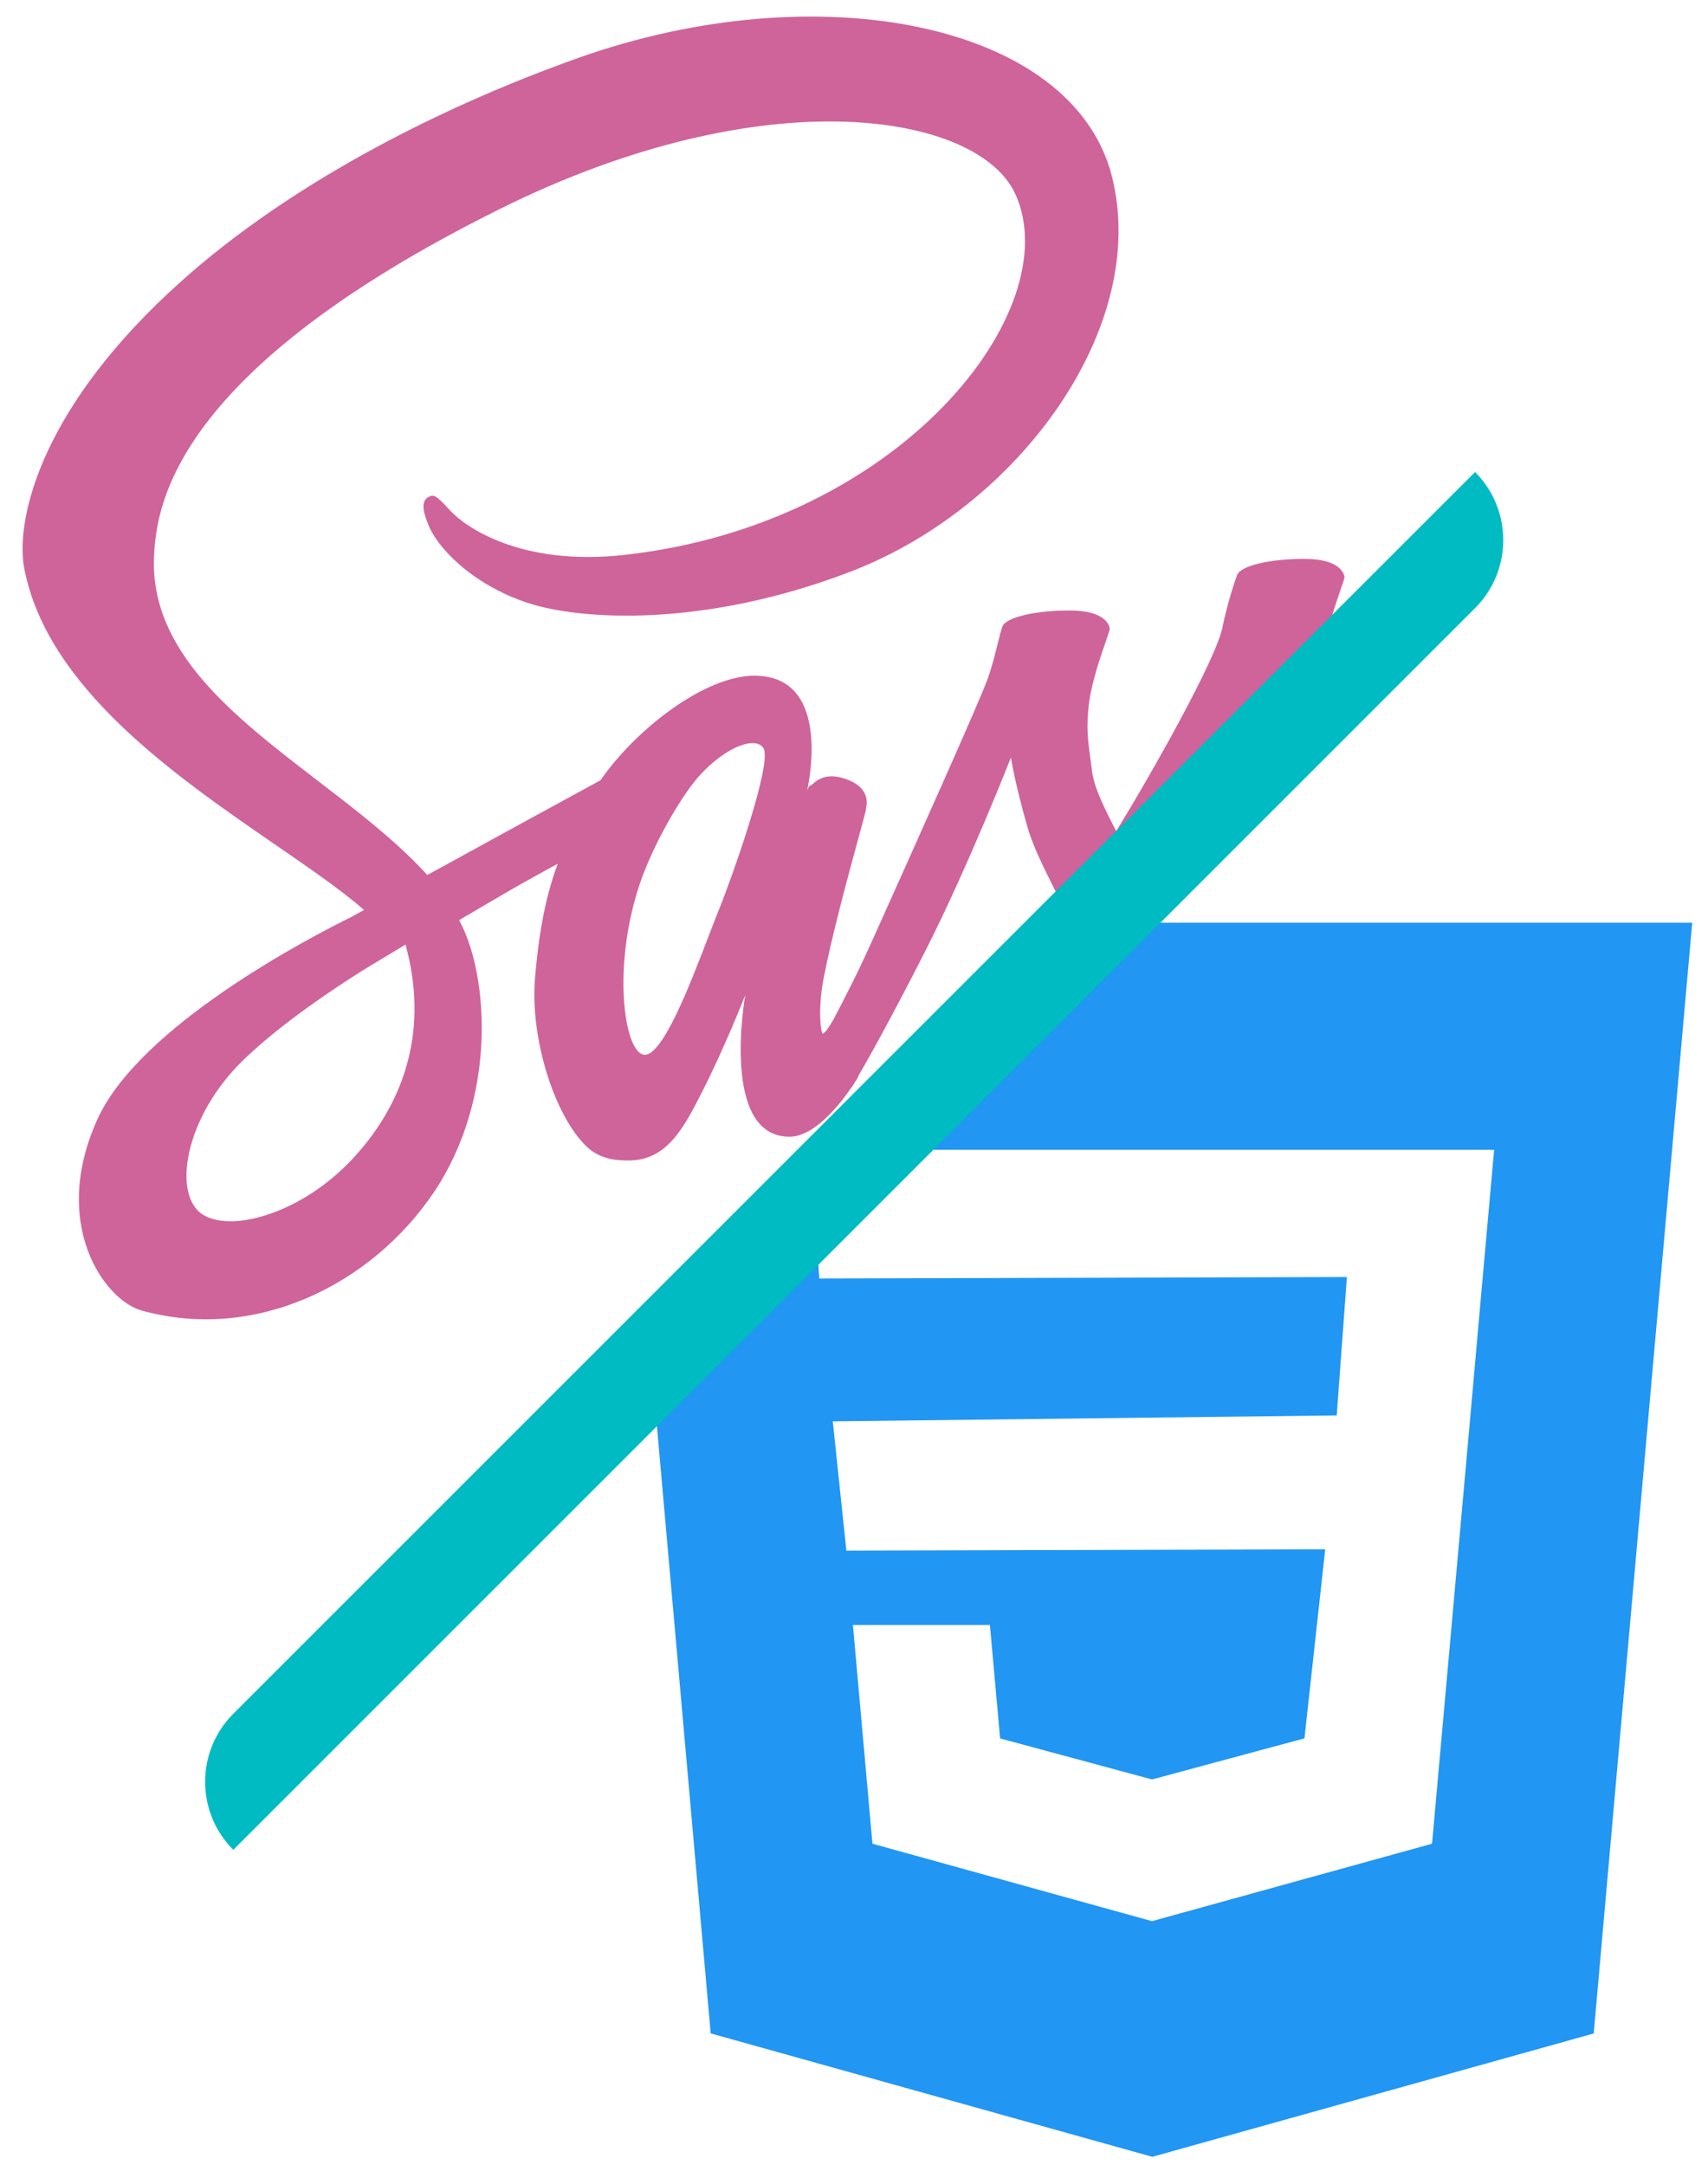 <svg width="71" height="90" viewBox="0 0 71 90" fill="none" xmlns="http://www.w3.org/2000/svg">
<path fill-rule="evenodd" clip-rule="evenodd" d="M51.988 30.366L54.998 27.357C55.006 27.266 55.017 27.171 55.029 27.073C55.138 26.224 55.516 25.127 55.733 24.495C55.827 24.224 55.891 24.039 55.891 23.996C55.877 23.869 55.735 23.248 54.281 23.234C52.826 23.22 51.569 23.517 51.428 23.898C51.287 24.279 51.005 25.154 50.821 26.057C50.567 27.383 47.912 32.083 46.401 34.552C45.906 33.593 45.483 32.746 45.398 32.068C45.376 31.89 45.352 31.724 45.33 31.566C45.226 30.817 45.142 30.219 45.271 29.218C45.379 28.369 45.757 27.272 45.975 26.641C46.068 26.369 46.132 26.184 46.132 26.141C46.118 26.014 45.977 25.393 44.522 25.379C43.068 25.365 41.811 25.662 41.67 26.043C41.611 26.2 41.55 26.447 41.477 26.744C41.373 27.166 41.245 27.689 41.062 28.202C40.789 29.009 37.764 35.745 36.576 38.393C36.476 38.616 36.389 38.81 36.317 38.969C35.851 40.014 35.442 40.846 35.145 41.411C34.938 41.805 35.013 41.669 35.068 41.571C35.091 41.528 35.111 41.492 35.103 41.51C34.848 41.989 34.707 42.257 34.707 42.257V42.272C34.51 42.624 34.298 42.963 34.199 42.963C34.128 42.963 33.987 42.017 34.227 40.719C34.574 38.91 35.252 36.427 35.663 34.919C35.871 34.158 36.011 33.645 36.007 33.593C36.007 33.586 36.008 33.574 36.011 33.556C36.04 33.386 36.148 32.739 35.187 32.393C34.356 32.086 33.957 32.439 33.788 32.587C33.748 32.623 33.721 32.647 33.704 32.647C33.62 32.647 33.549 32.873 33.549 32.873C33.549 32.873 34.693 28.089 31.36 28.089C29.27 28.089 26.389 30.361 24.963 32.436C24.688 32.586 24.318 32.787 23.88 33.026C22.879 33.572 21.519 34.313 20.105 35.089C19.794 35.258 19.479 35.432 19.163 35.606C18.691 35.867 18.218 36.127 17.76 36.373L17.605 36.203C16.358 34.874 14.784 33.665 13.213 32.459C9.695 29.756 6.191 27.065 6.406 23.065C6.519 20.962 7.253 15.416 20.754 8.699C31.812 3.195 40.667 4.705 42.206 8.064C44.395 12.862 37.475 21.781 25.98 23.065C21.602 23.559 19.3 21.865 18.721 21.23C18.113 20.567 18.029 20.539 17.803 20.666C17.436 20.863 17.662 21.456 17.803 21.809C18.142 22.698 19.554 24.279 21.955 25.069C24.059 25.76 29.2 26.141 35.413 23.742C42.376 21.047 47.813 13.567 46.217 7.316C44.593 0.951 34.029 -1.137 24.045 2.405C18.099 4.521 11.659 7.824 7.027 12.156C1.52 17.293 0.644 21.781 1.011 23.643C1.968 28.594 7.297 32.261 11.471 35.133C12.901 36.117 14.196 37.009 15.133 37.826C15.028 37.883 14.928 37.939 14.832 37.993C14.76 38.033 14.691 38.072 14.625 38.108C12.789 39.011 5.799 42.667 4.047 46.533C2.07 50.908 4.358 54.055 5.883 54.478C10.6 55.791 15.43 53.434 18.043 49.553C20.641 45.672 20.331 40.635 19.13 38.334L19.088 38.249L20.528 37.403C21.46 36.852 22.378 36.344 23.183 35.907C22.731 37.135 22.406 38.588 22.237 40.705C22.039 43.189 23.056 46.406 24.398 47.676C24.991 48.227 25.697 48.241 26.135 48.241C27.688 48.241 28.395 46.956 29.171 45.418C30.131 43.541 30.979 41.368 30.979 41.368C30.979 41.368 29.92 47.253 32.815 47.253C33.874 47.253 34.933 45.884 35.413 45.178V45.193C35.413 45.193 35.442 45.15 35.498 45.051C35.557 44.964 35.614 44.874 35.667 44.783V44.755C36.091 44.021 37.037 42.342 38.45 39.562C40.271 35.977 42.023 31.49 42.023 31.49C42.023 31.49 42.192 32.591 42.715 34.397C42.93 35.14 43.321 35.93 43.715 36.725C43.889 37.078 44.065 37.432 44.226 37.784C43.802 38.377 43.548 38.715 43.548 38.715L43.562 38.73C43.497 38.816 43.431 38.904 43.363 38.992L50.418 31.937C51.259 30.417 51.781 29.331 51.781 29.331C51.781 29.331 51.838 29.702 51.988 30.366ZM8.468 50.513C9.711 51.247 12.634 50.386 14.71 48.114C16.899 45.729 17.803 42.709 16.857 39.266C16.744 39.336 16.631 39.407 16.532 39.463C16.532 39.463 16.475 39.492 16.39 39.548C16.177 39.677 15.976 39.798 15.794 39.907C15.518 40.073 15.284 40.214 15.105 40.324C13.778 41.157 11.758 42.511 10.205 43.979C7.649 46.392 7.126 49.737 8.468 50.513ZM29.455 38.918C29.619 38.488 29.767 38.102 29.892 37.798C30.343 36.697 32.109 31.786 31.741 31.109C31.431 30.587 30.188 31.01 29.044 32.28C28.338 33.07 27.137 35.102 26.573 36.81C25.457 40.197 25.937 43.626 26.728 43.838C27.488 44.048 28.664 40.981 29.455 38.918Z" fill="#CF649A"/>
<path fill-rule="evenodd" clip-rule="evenodd" d="M27.049 56.367L29.543 84.529L47.899 89.659L66.249 84.532L70.344 38.357H45.06L35.62 47.796H47.899H62.11L61.603 53.456L61.087 59.256L59.529 76.644L47.899 79.86L47.89 79.864L36.267 76.644L35.455 67.551H41.15L41.573 72.267L47.893 73.973L47.896 73.97L54.225 72.264L55.088 64.406L35.183 64.46L34.618 59.086L55.566 58.839L55.989 53.087L34.057 53.148L33.813 49.604L27.049 56.367Z" fill="#2196F3"/>
<path d="M61.317 19.623V19.623C62.879 21.186 62.879 23.718 61.317 25.28L9.698 76.899V76.899C8.136 75.337 8.136 72.804 9.698 71.242L61.317 19.623Z" fill="#00BBC1"/>
</svg>
